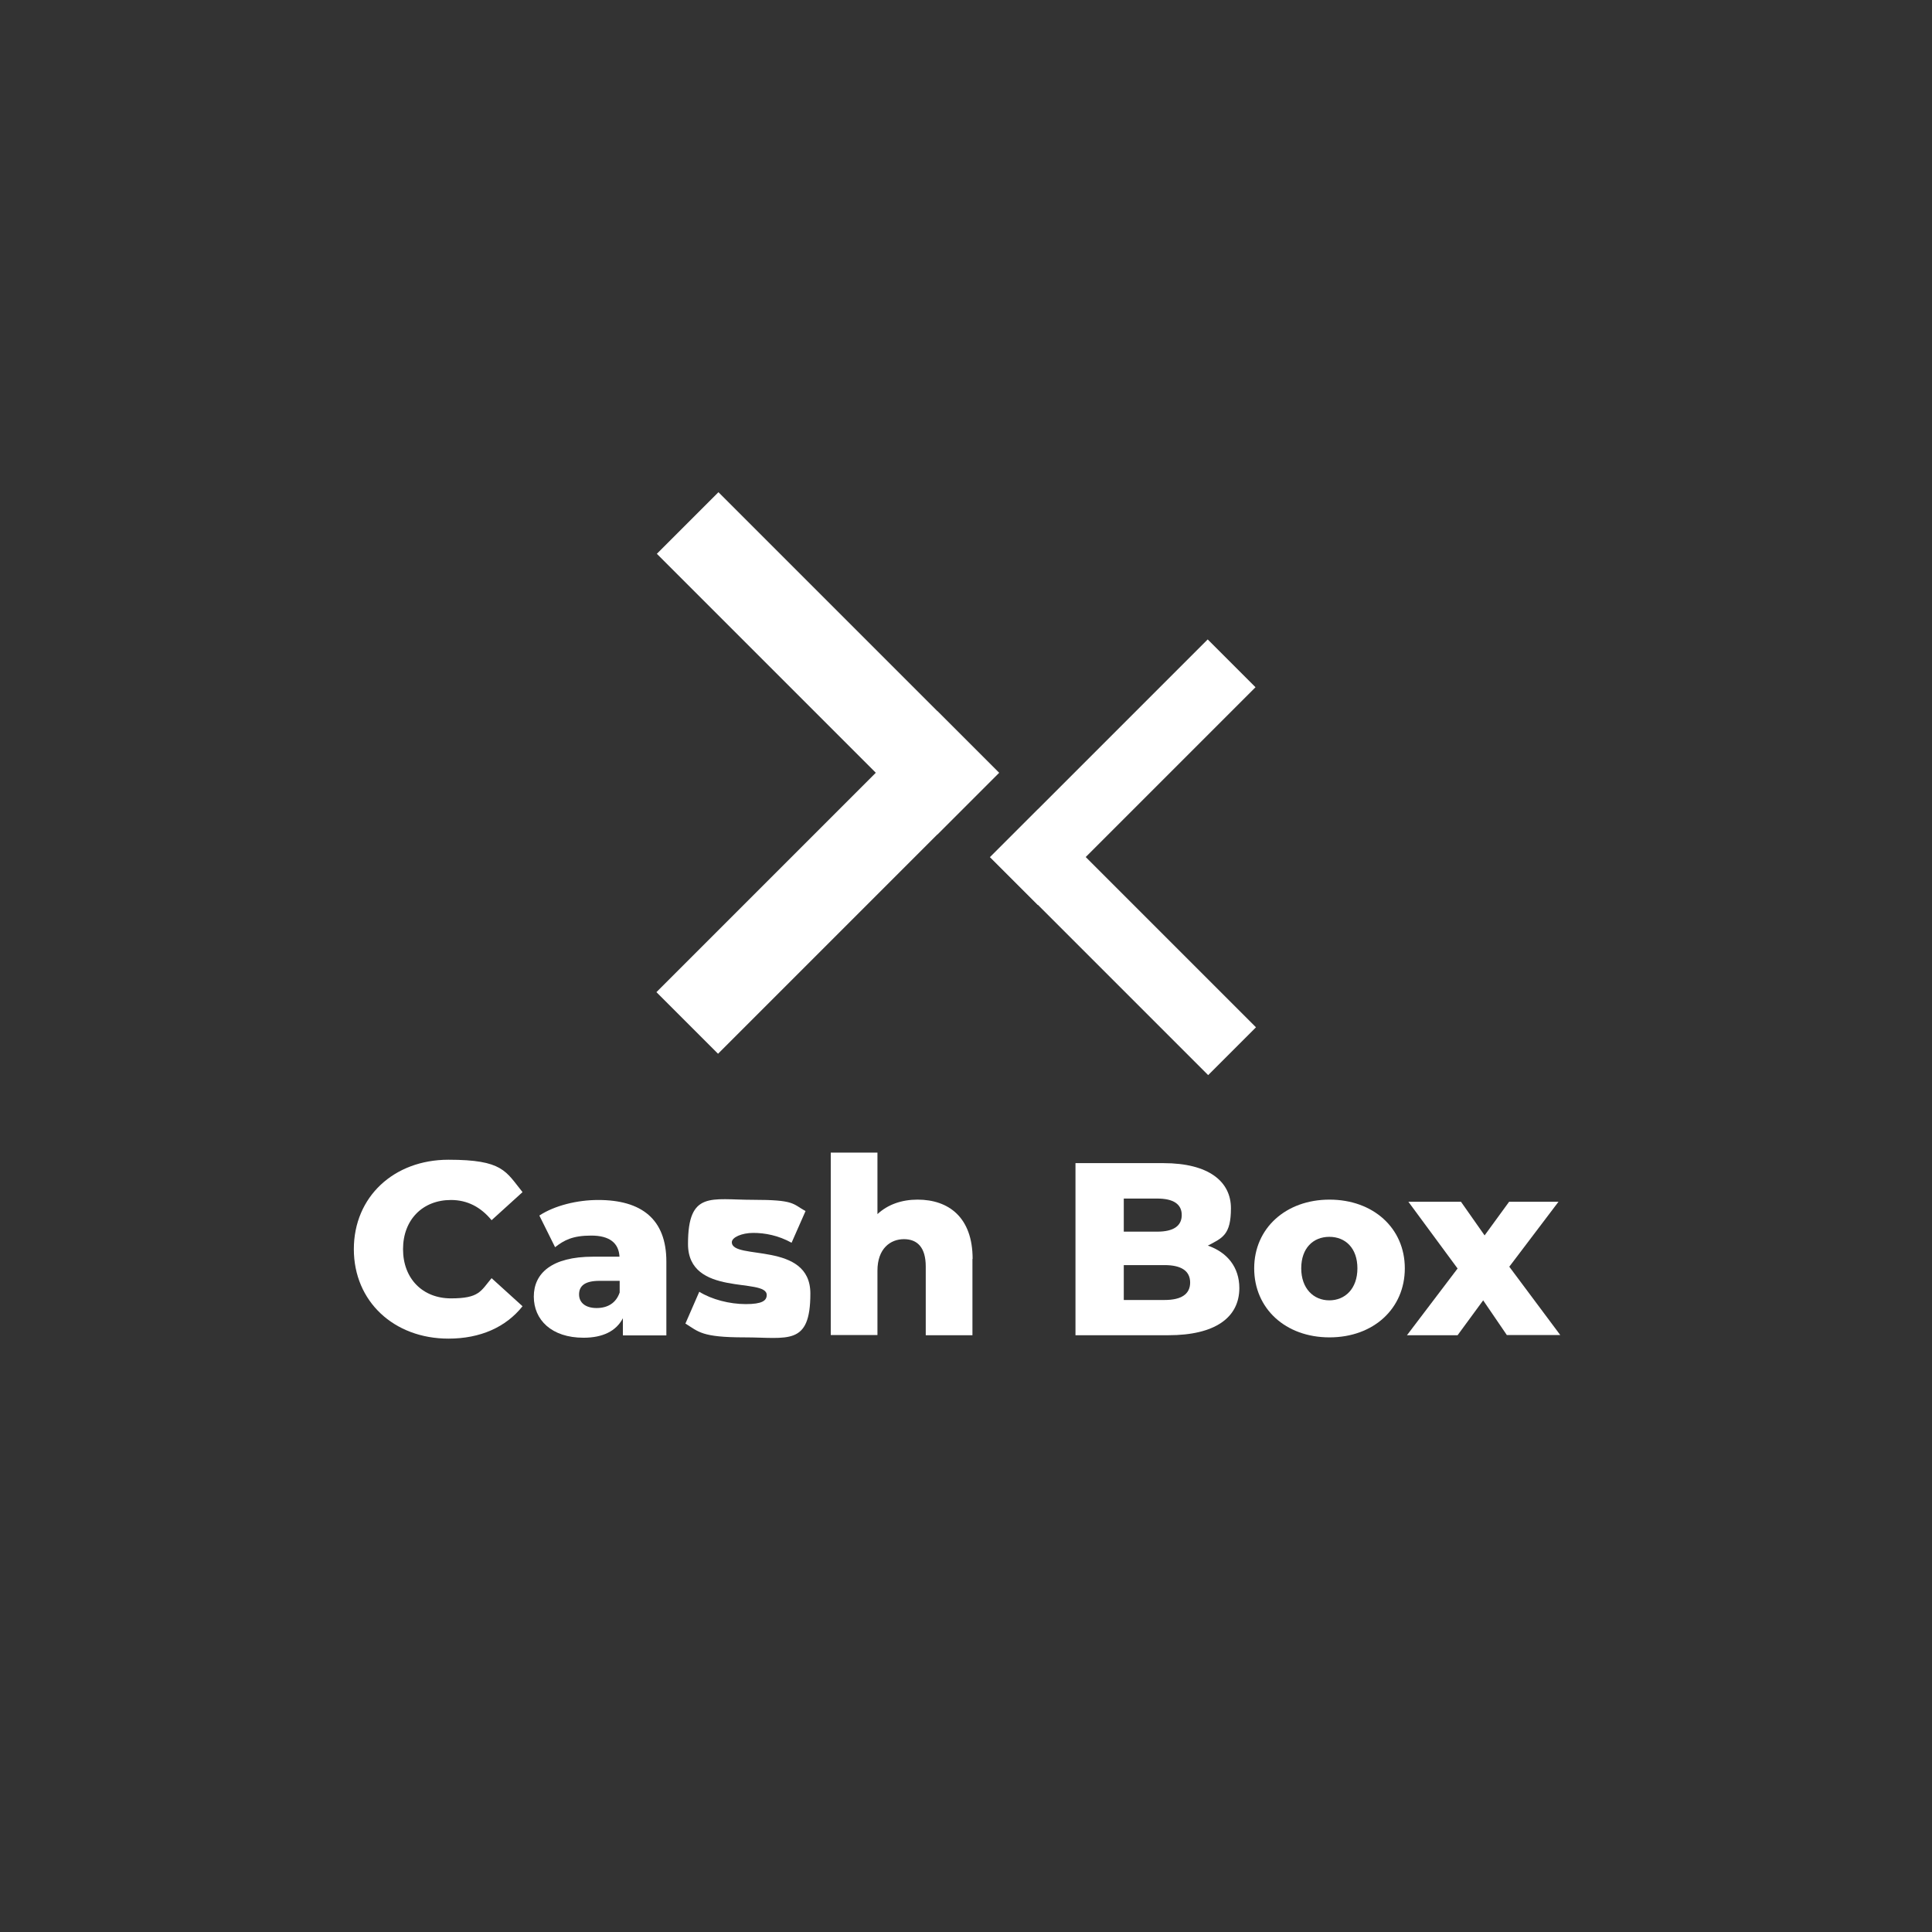 <?xml version="1.0" encoding="UTF-8"?>
<svg id="Layer_1" xmlns="http://www.w3.org/2000/svg" version="1.1" viewBox="0 0 1080 1080">
  <rect x="0" y="0" width="1080" height="1080" fill="#333333" stroke="none"/>
  <!-- Generator: Adobe Illustrator 29.5.1, SVG Export Plug-In . SVG Version: 2.1.0 Build 141)  -->
  <defs>
    <style>
      .st0 {
        fill: #fff;
      }
    </style>
  </defs>
  <g>
    <rect class="st0" x="351.9" y="346.5" width="221.8" height="48.7" transform="translate(397.8 -218.7) rotate(45)"/>
    <rect class="st0" x="351.6" y="469" width="222.1" height="48.7" transform="translate(-213.3 471.6) rotate(-45)"/>
  </g>
  <g>
    <rect class="st0" x="541.6" y="412.8" width="172.1" height="37.8" transform="translate(1376.7 293.1) rotate(135)"/>
    <rect class="st0" x="541.6" y="507.9" width="172.3" height="37.8" transform="translate(699.2 1343.1) rotate(-135)"/>
  </g>
  <g>
    <path class="st0" d="M197.8,698.3c0-29.3,22.4-50,52.9-50s32,6.5,41.4,18.1l-17.3,15.7c-6-7.3-13.5-11.3-22.7-11.3-15.8,0-26.8,11-26.8,27.5s11,27.5,26.8,27.5,16.6-4,22.7-11.3l17.3,15.7c-9.3,11.7-23.6,18.1-41.4,18.1-30.5,0-52.9-20.8-52.9-50Z"/>
    <path class="st0" d="M372.5,705.1v41.4h-24.3v-9.6c-3.7,7.1-11.1,10.9-22,10.9-17.9,0-27.8-10-27.8-23s10-22.3,33.1-22.3h14.8c-.4-7.6-5.5-11.8-15.8-11.8s-15.1,2.5-20.2,6.5l-8.8-17.7c8.5-5.6,21.2-8.7,32.9-8.7,24.2,0,38.1,10.7,38.1,34.4ZM346.4,722.5v-6.5h-11.3c-8.4,0-11.4,3-11.4,7.6s3.6,7.6,9.8,7.6,10.9-2.8,12.9-8.7Z"/>
    <path class="st0" d="M383.1,740l7.8-17.9c6.9,4.3,16.9,6.9,26,6.9s11.7-1.9,11.7-5.1c0-10-44,1.4-44-28.5s12.9-24.7,36.3-24.7,22,2.2,29.4,6.3l-7.8,17.7c-7.4-4.1-14.9-5.5-21.4-5.5s-12,2.5-12,5.2c0,10.3,43.9-.8,43.9,28.7s-12.7,24.5-36.8,24.5-25.7-3.2-33-7.7Z"/>
    <path class="st0" d="M543.6,703.8v42.6h-26.1v-38.4c0-10.7-4.7-15.3-12.2-15.3s-14.8,5.2-14.8,17.6v36h-26.1v-102h26.1v34.4c5.8-5.4,13.6-8.1,22.4-8.1,17.5,0,30.8,10,30.8,33.1Z"/>
    <path class="st0" d="M692.8,720c0,16.6-13.7,26.4-39.6,26.4h-52v-96.2h49.2c25.3,0,37.7,10.3,37.7,25.2s-4.7,16.6-12.9,20.9c10.9,3.8,17.6,12.1,17.6,23.8ZM628.2,669.9v18.6h18.7c9.1,0,13.7-3.2,13.7-9.3s-4.7-9.2-13.7-9.2h-18.7ZM665.3,717c0-6.6-5-9.8-14.3-9.8h-22.8v19.5h22.8c9.3,0,14.3-3.2,14.3-9.8Z"/>
    <path class="st0" d="M701.1,709c0-22.4,17.7-38.4,42.1-38.4s42.1,15.9,42.1,38.4-17.5,38.6-42.1,38.6-42.1-16.1-42.1-38.6ZM758.8,709c0-11.3-6.7-17.6-15.7-17.6s-15.7,6.3-15.7,17.6,6.9,17.9,15.7,17.9,15.7-6.5,15.7-17.9Z"/>
    <path class="st0" d="M842.4,746.4l-13.3-19.5-14.3,19.5h-28.3l28.3-37.3-27.5-37.3h29.4l13.2,18.8,13.7-18.8h27.6l-27.5,36.3,28.5,38.2h-29.8Z"/>
  </g>
</svg>
